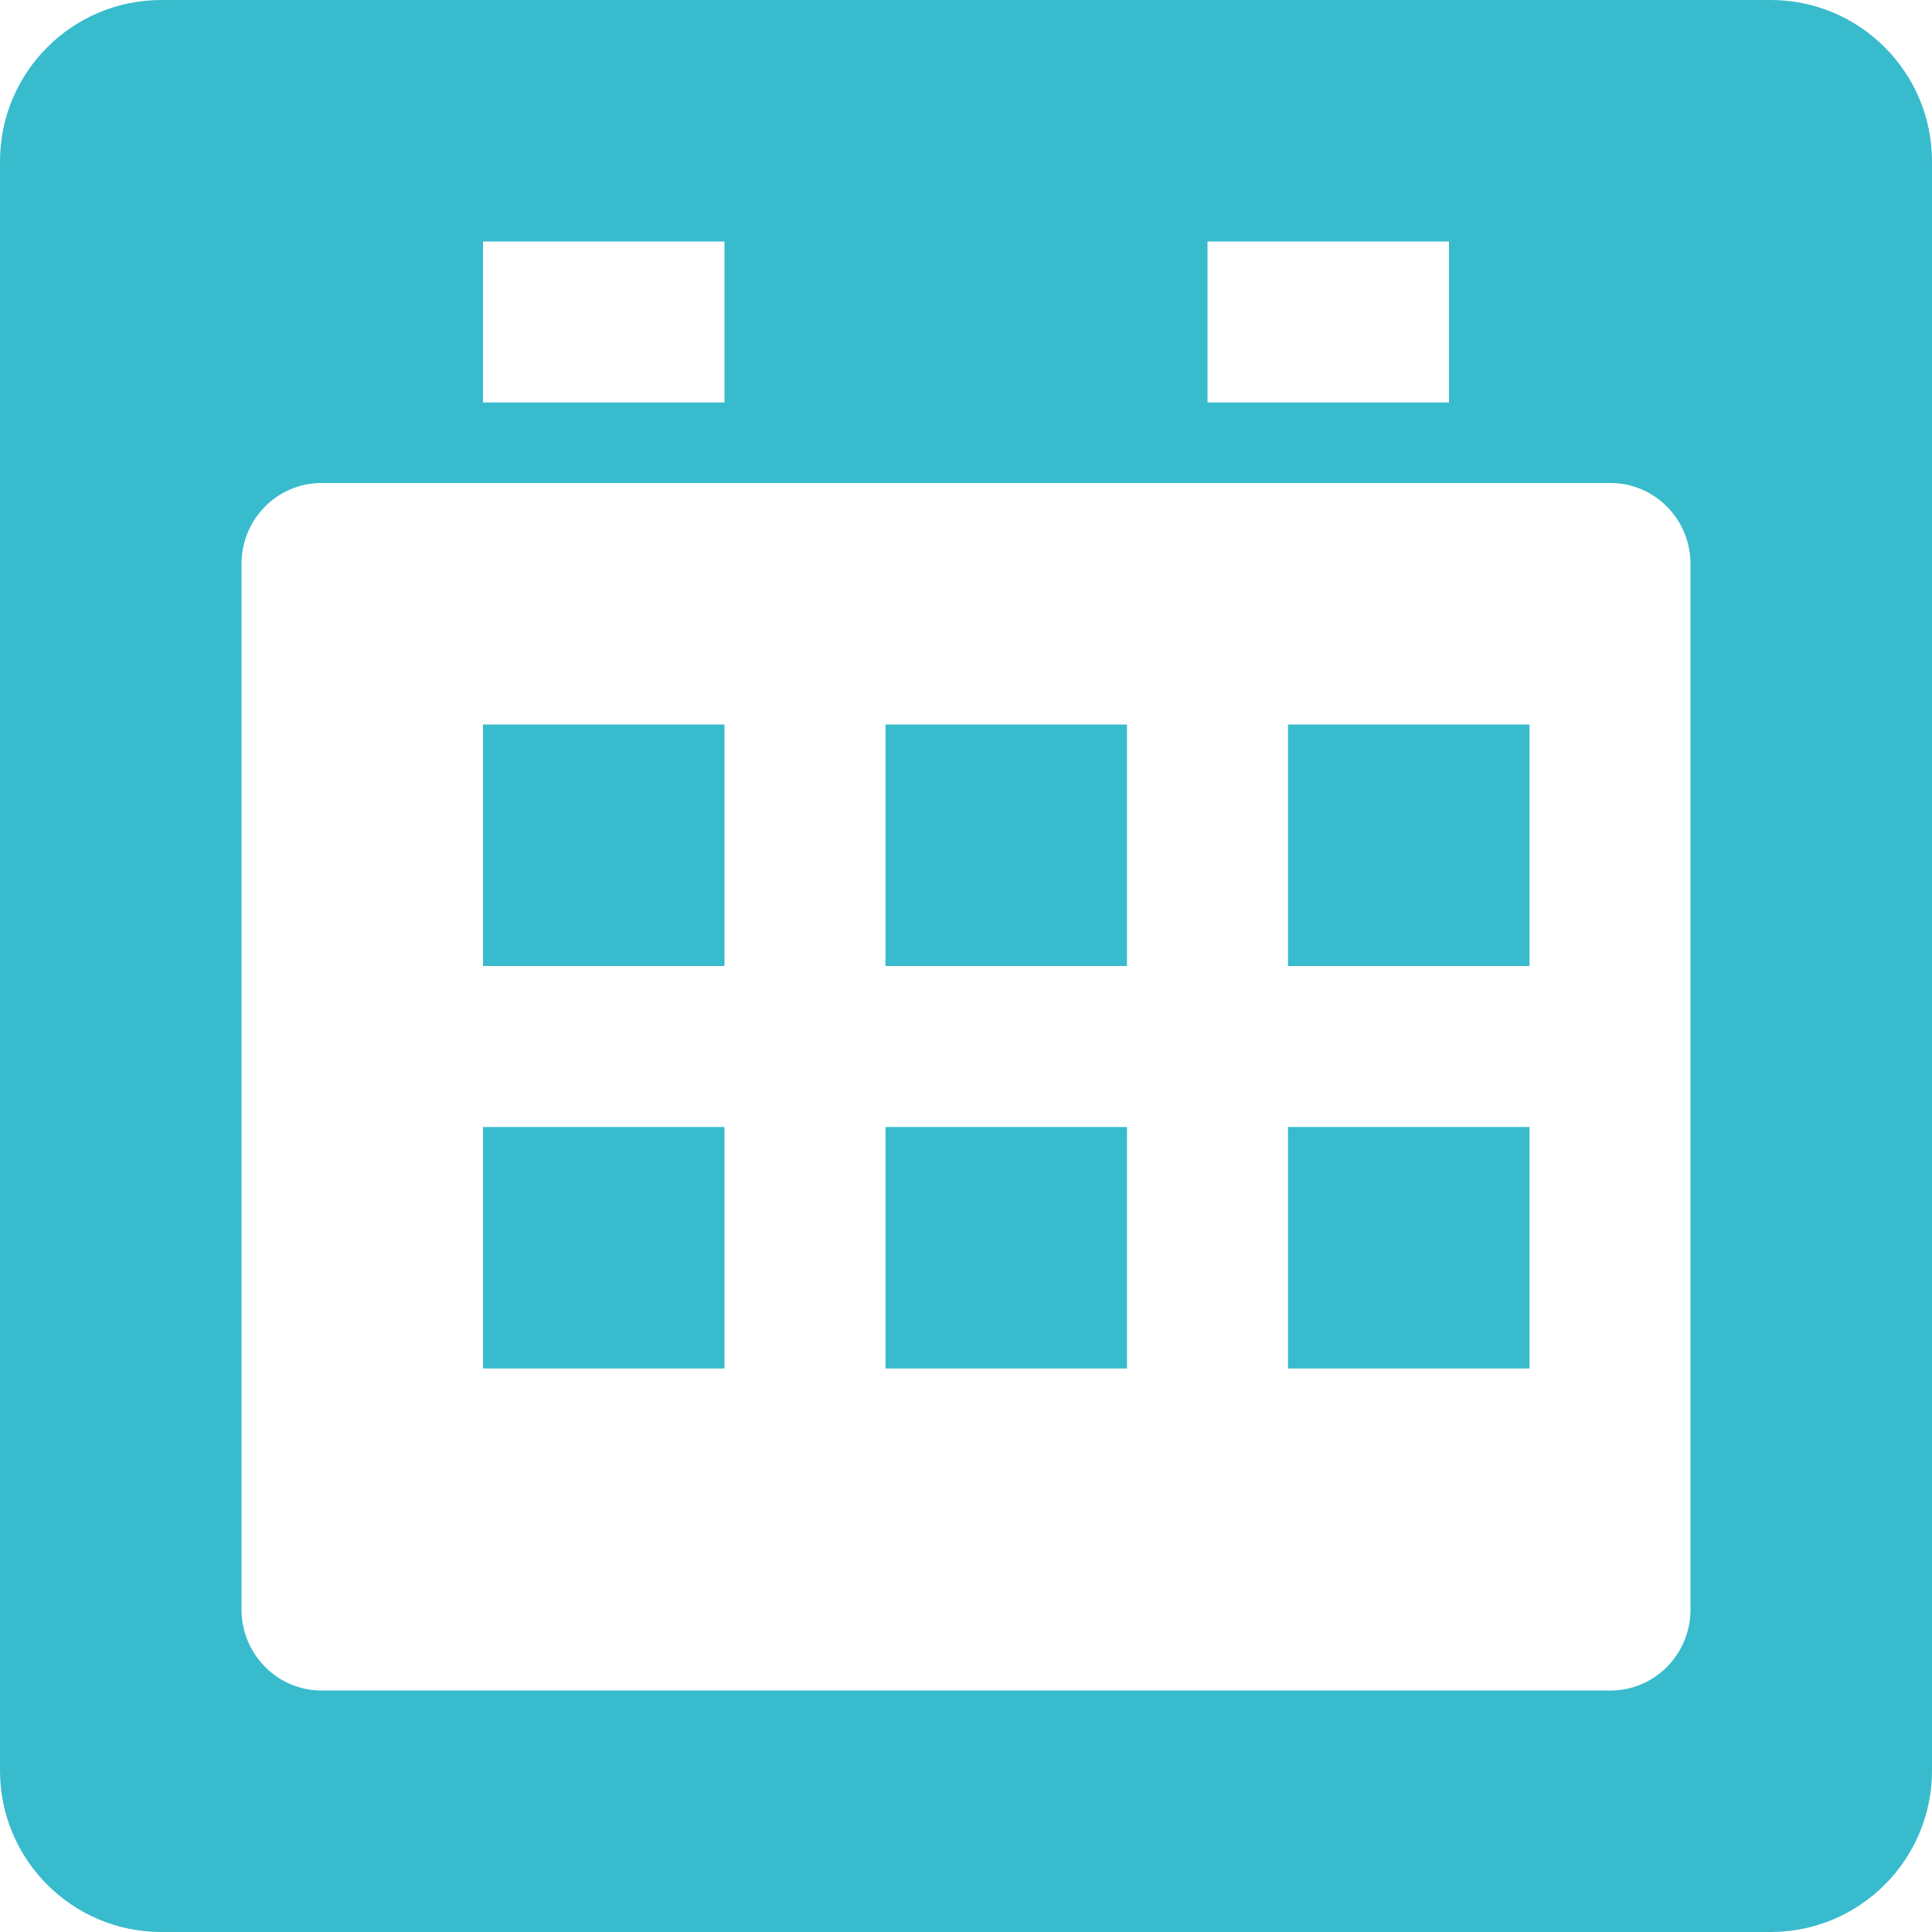 <?xml version="1.0" encoding="UTF-8" standalone="no"?>
<svg width="24px" height="24px" viewBox="0 0 24 24" version="1.1" xmlns="http://www.w3.org/2000/svg" xmlns:xlink="http://www.w3.org/1999/xlink" xmlns:sketch="http://www.bohemiancoding.com/sketch/ns">
    <!-- Generator: Sketch 3.0.4 (8053) - http://www.bohemiancoding.com/sketch -->
    <title>big-calendar</title>
    <desc>Created with Sketch.</desc>
    <defs></defs>
    <g id="Page-1" stroke="none" stroke-width="1" fill="none" fill-rule="evenodd" sketch:type="MSPage">
        <g id="sketch" sketch:type="MSArtboardGroup" transform="translate(-171, -775)" fill="#38BBCC">
            <g id="intro" sketch:type="MSLayerGroup" transform="translate(0, -517)">
                <g id="Group" transform="translate(150, 960)" sketch:type="MSShapeGroup">
                    <g id="Sketch-Worshop-+-Learn-iOS-8-and-Sket-+-Fill-56-+-September-22,-2014-+-Limited-space:-20-+-calendar-+-Rectangle-15-+-BUY-TICKET" transform="translate(18, 256)">
                        <g id="September-22,-2014-+-Limited-space:-20-+-calendar" transform="translate(3, 76)">
                            <path d="M2.005,0 C0.898,0 0,0.897 0,2.005 L0,21.995 C0,23.102 0.897,24 2.005,24 L21.995,24 C23.102,24 24,23.103 24,21.995 L24,2.005 C24,0.898 23.103,0 21.995,0 L2.005,0 Z M3.993,6 C3.445,6 3,6.449 3,7.007 L3,19.993 C3,20.549 3.445,21 3.993,21 L20.007,21 C20.555,21 21,20.551 21,19.993 L21,7.007 C21,6.451 20.555,6 20.007,6 L3.993,6 Z M6,3 L6,5 L9,5 L9,3 L6,3 Z M15,3 L15,5 L18,5 L18,3 L15,3 Z M16,14 L16,17 L19,17 L19,14 L16,14 Z M11,14 L11,17 L14,17 L14,14 L11,14 Z M6,14 L6,17 L9,17 L9,14 L6,14 Z M16,9 L16,12 L19,12 L19,9 L16,9 Z M11,9 L11,12 L14,12 L14,9 L11,9 Z M6,9 L6,12 L9,12 L9,9 L6,9 Z" id="big-calendar"></path>
                        </g>
                    </g>
                </g>
            </g>
        </g>
    </g>
</svg>